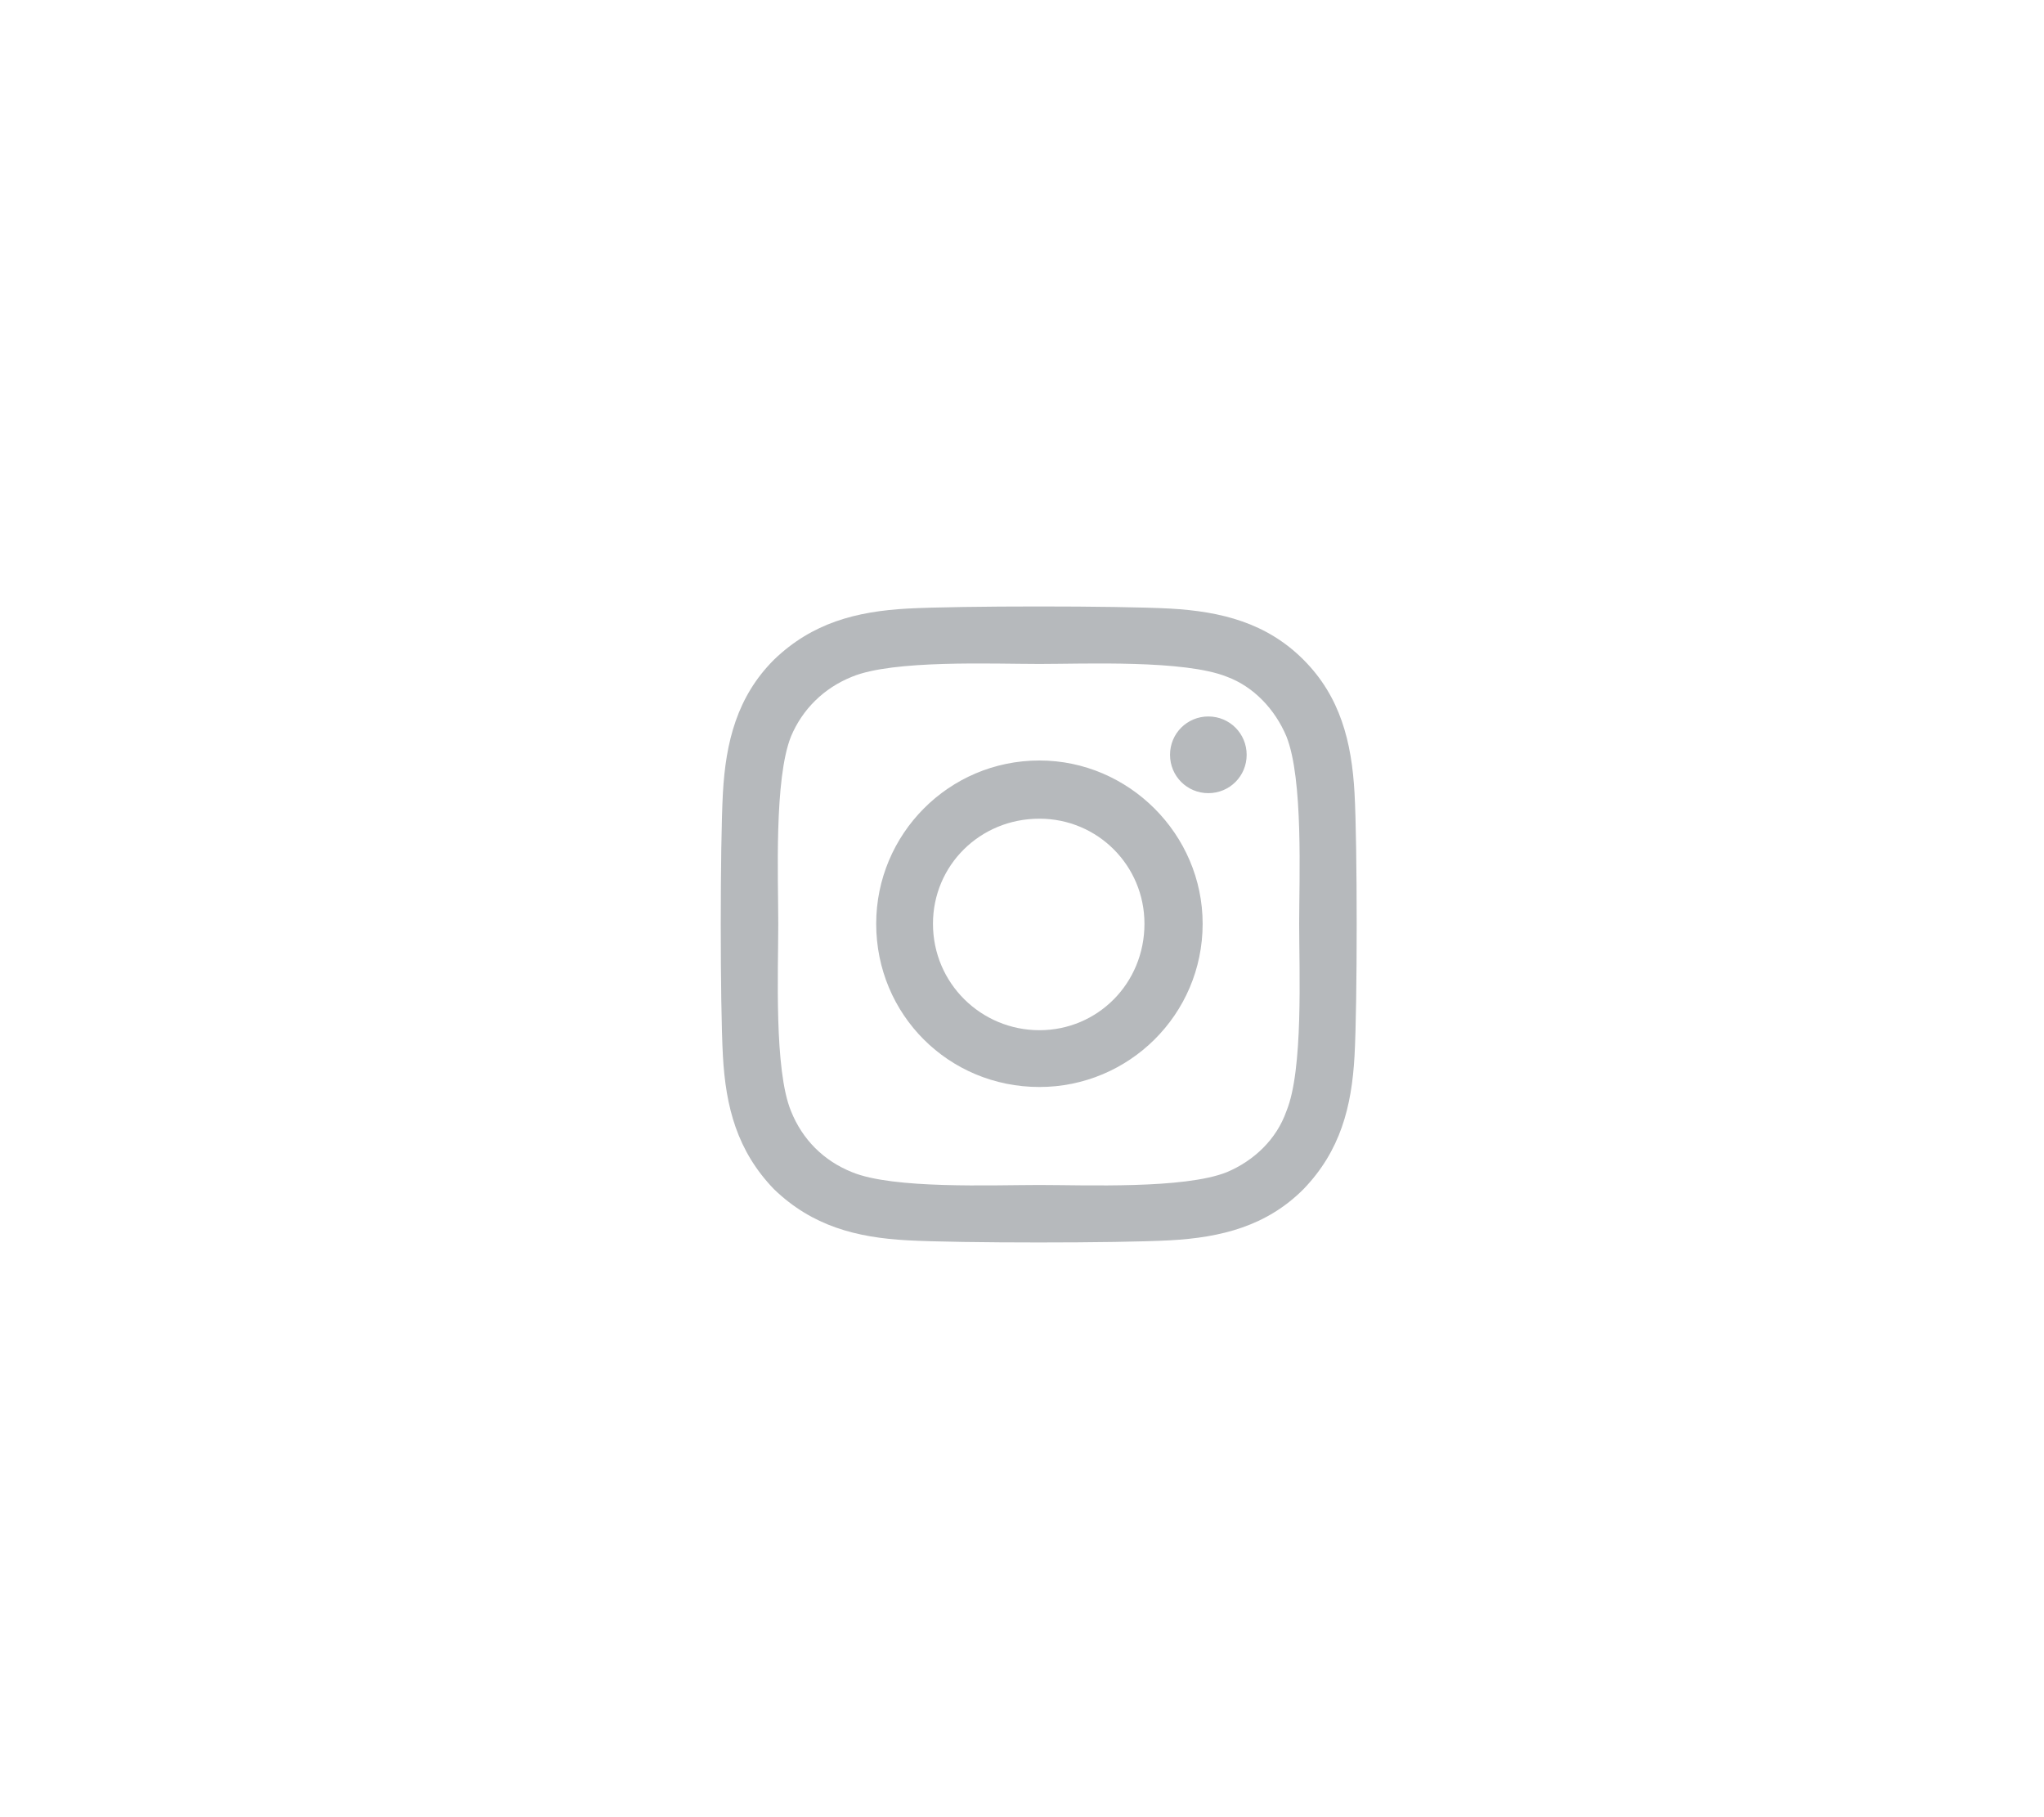 <svg width="45" height="40" viewBox="0 0 45 40" fill="none" xmlns="http://www.w3.org/2000/svg">
<path d="M22.884 16.74C20.884 16.74 19.29 18.365 19.29 20.334C19.29 22.334 20.884 23.927 22.884 23.927C24.852 23.927 26.477 22.334 26.477 20.334C26.477 18.365 24.852 16.74 22.884 16.74ZM22.884 22.677C21.602 22.677 20.54 21.646 20.54 20.334C20.54 19.052 21.571 18.021 22.884 18.021C24.165 18.021 25.196 19.052 25.196 20.334C25.196 21.646 24.165 22.677 22.884 22.677ZM27.446 16.615C27.446 16.146 27.071 15.771 26.602 15.771C26.134 15.771 25.759 16.146 25.759 16.615C25.759 17.084 26.134 17.459 26.602 17.459C27.071 17.459 27.446 17.084 27.446 16.615ZM29.821 17.459C29.759 16.334 29.509 15.334 28.696 14.521C27.884 13.709 26.884 13.459 25.759 13.396C24.602 13.334 21.134 13.334 19.977 13.396C18.852 13.459 17.884 13.709 17.04 14.521C16.227 15.334 15.977 16.334 15.915 17.459C15.852 18.615 15.852 22.084 15.915 23.24C15.977 24.365 16.227 25.334 17.04 26.177C17.884 26.99 18.852 27.24 19.977 27.302C21.134 27.365 24.602 27.365 25.759 27.302C26.884 27.24 27.884 26.99 28.696 26.177C29.509 25.334 29.759 24.365 29.821 23.24C29.884 22.084 29.884 18.615 29.821 17.459ZM28.321 24.459C28.102 25.084 27.602 25.552 27.009 25.802C26.071 26.177 23.884 26.084 22.884 26.084C21.852 26.084 19.665 26.177 18.759 25.802C18.134 25.552 17.665 25.084 17.415 24.459C17.04 23.552 17.134 21.365 17.134 20.334C17.134 19.334 17.04 17.146 17.415 16.209C17.665 15.615 18.134 15.146 18.759 14.896C19.665 14.521 21.852 14.615 22.884 14.615C23.884 14.615 26.071 14.521 27.009 14.896C27.602 15.115 28.071 15.615 28.321 16.209C28.696 17.146 28.602 19.334 28.602 20.334C28.602 21.365 28.696 23.552 28.321 24.459Z" fill="#B6B9BC"/>
</svg>
